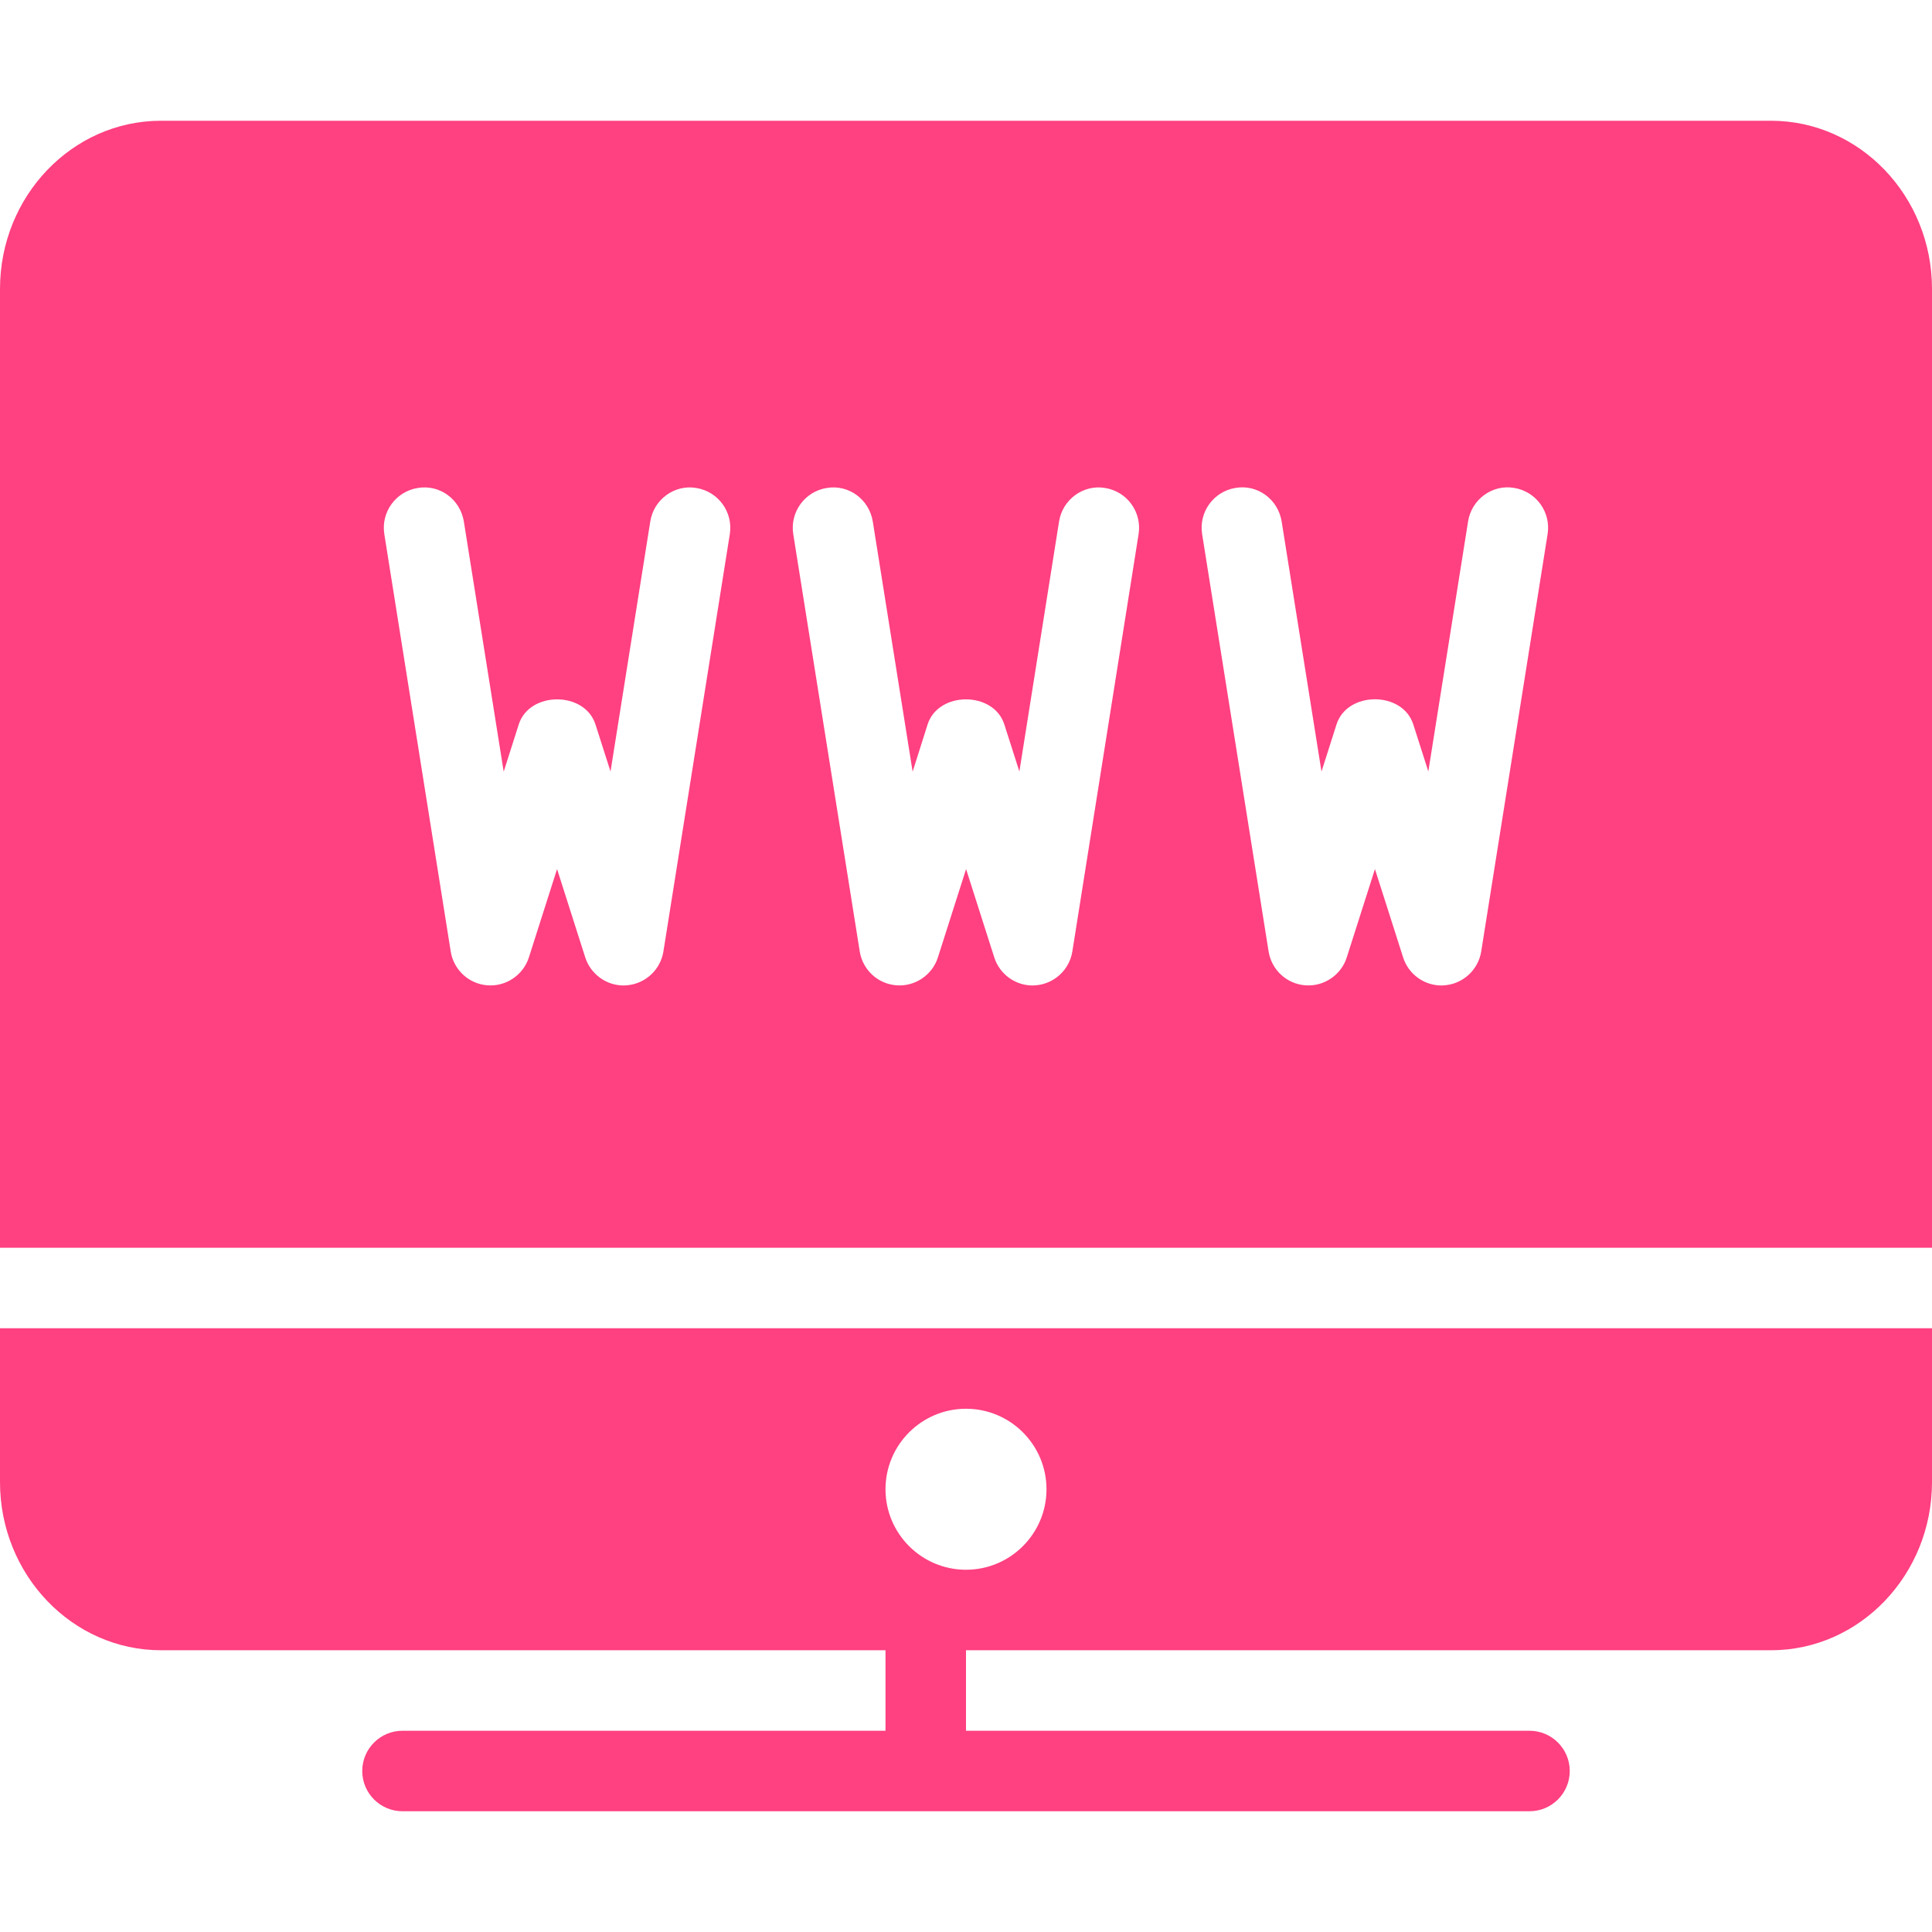<?xml version="1.0" encoding="utf-8"?>
<!-- Generated by IcoMoon.io -->
<!DOCTYPE svg PUBLIC "-//W3C//DTD SVG 1.1//EN" "http://www.w3.org/Graphics/SVG/1.1/DTD/svg11.dtd">
<svg version="1.1" xmlns="http://www.w3.org/2000/svg" xmlns:xlink="http://www.w3.org/1999/xlink" width="24" height="24" viewBox="0 0 24 24">
<path fill="rgb(255, 64, 129)" d="M0 16.5v1.911c0 1.151 0.897 2.089 2 2.089h9v1h-6c-0.276 0-0.5 0.224-0.5 0.5s0.224 0.5 0.5 0.5h14c0.276 0 0.5-0.224 0.5-0.5s-0.224-0.5-0.5-0.5h-7v-1h10c1.103 0 2-0.938 2-2.089v-1.911h-24zM12 19.5c-0.552 0-1-0.449-1-1s0.448-1 1-1c0.552 0 1 0.449 1 1s-0.448 1-1 1v0zM22 1.5h-20c-1.103 0-2 0.937-2 2.089v11.911h24v-11.911c0-1.152-0.897-2.089-2-2.089v0zM8.241 11.82c-0.037 0.229-0.226 0.402-0.456 0.42-0.013 0.001-0.025 0.002-0.038 0.002-0.216 0-0.41-0.141-0.477-0.349l-0.35-1.097-0.35 1.097c-0.070 0.221-0.287 0.365-0.515 0.347-0.23-0.017-0.419-0.191-0.456-0.42l-0.825-5.185c-0.043-0.274 0.143-0.529 0.415-0.573 0.277-0.047 0.528 0.143 0.573 0.416l0.495 3.108 0.187-0.587c0.133-0.415 0.82-0.415 0.953 0l0.187 0.585 0.494-3.106c0.043-0.274 0.302-0.463 0.572-0.416 0.273 0.044 0.459 0.3 0.416 0.573l-0.825 5.185zM13.321 11.82c-0.037 0.229-0.226 0.402-0.456 0.42-0.013 0.001-0.025 0.002-0.038 0.002-0.216 0-0.41-0.141-0.476-0.349l-0.35-1.097-0.35 1.097c-0.070 0.221-0.287 0.365-0.515 0.347-0.23-0.017-0.419-0.191-0.456-0.42l-0.826-5.185c-0.043-0.273 0.143-0.529 0.415-0.573 0.276-0.047 0.528 0.143 0.573 0.416l0.495 3.108 0.186-0.587c0.133-0.415 0.82-0.415 0.953 0l0.187 0.585 0.493-3.106c0.043-0.273 0.302-0.463 0.572-0.416 0.273 0.043 0.459 0.3 0.416 0.573l-0.823 5.185zM18.4 11.82c-0.037 0.229-0.226 0.402-0.456 0.42-0.013 0.001-0.025 0.002-0.038 0.002-0.216 0-0.41-0.141-0.476-0.349l-0.35-1.097-0.35 1.097c-0.070 0.221-0.286 0.365-0.515 0.347-0.23-0.017-0.419-0.191-0.456-0.42l-0.826-5.186c-0.043-0.273 0.143-0.529 0.415-0.573 0.276-0.047 0.528 0.143 0.573 0.416l0.495 3.108 0.187-0.587c0.133-0.415 0.82-0.415 0.953 0l0.187 0.585 0.494-3.106c0.043-0.273 0.301-0.463 0.572-0.416 0.273 0.044 0.459 0.3 0.416 0.573l-0.825 5.186z"></path>
</svg>
